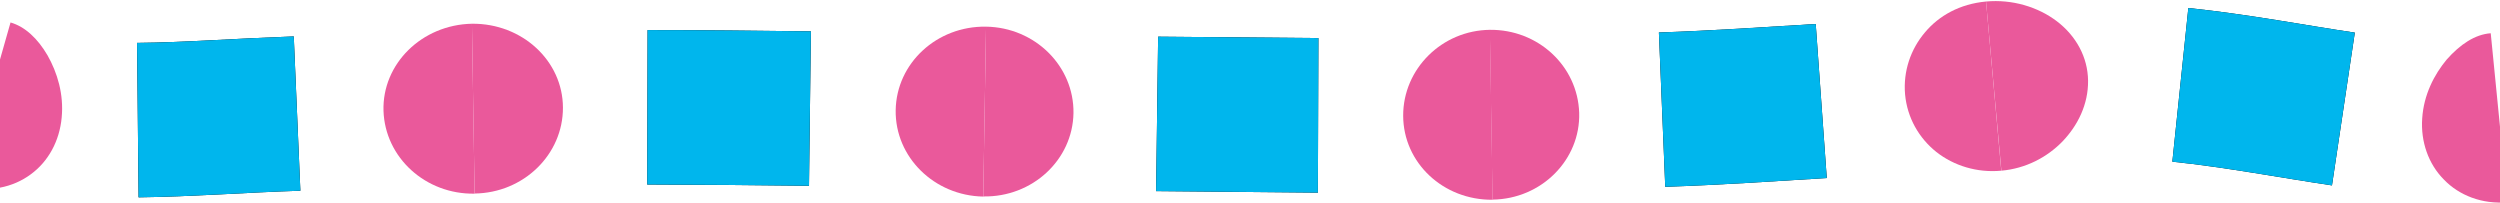 <?xml version="1.0" encoding="utf-8"?>
<!-- Generator: Adobe Illustrator 24.1.1, SVG Export Plug-In . SVG Version: 6.00 Build 0)  -->
<svg version="1.1" xmlns="http://www.w3.org/2000/svg" xmlns:xlink="http://www.w3.org/1999/xlink" x="0px" y="0px"
	 viewBox="0 0 197 16" style="enable-background:new 0 0 197 16;" xml:space="preserve">
<style type="text/css">
	.st0{fill:#00B6ED;}
	.st1{fill:#EA599B;}
</style>
<g id="Layer_1">
</g>
<g id="Layer_2">
	<g>
		<g>
			<g>
				<g>
					<g>
						<path d="M23.67,15.03L23.15,2.87c-2.17,0.09-4.39,0.18-6.46,0.3c-2.07,0.11-4.03,0.19-5.89,0.21l0.12,12.17
							C15.19,15.5,19.43,15.16,23.67,15.03z"/>
					</g>
					<g>
						<path class="st0" d="M23.67,15.03L23.15,2.87c-2.17,0.09-4.39,0.18-6.46,0.3c-2.07,0.11-4.03,0.19-5.89,0.21l0.12,12.17
							C15.19,15.5,19.43,15.16,23.67,15.03z"/>
					</g>
					<path class="st1" d="M37.19,1.87c-3.96,0.08-7.08,3.17-6.97,6.86c0.12,3.7,3.33,6.6,7.18,6.53L37.19,1.87z"/>
					<path class="st1" d="M0.83,1.77c1.14,0.33,2.14,1.26,2.92,2.6c0.76,1.34,1.29,3.05,1.11,4.9c-0.17,1.83-1.04,3.45-2.44,4.47
						c-1.39,1.03-3.32,1.46-5.25,0.91L0.83,1.77z"/>
				</g>
				<g>
					<g>
						<path d="M63.75,14.64L63.9,2.47c-4.27-0.05-8.56-0.1-12.87-0.1l-0.03,12.17C55.25,14.55,59.5,14.59,63.75,14.64z"/>
					</g>
					<g>
						<path class="st0" d="M63.75,14.64L63.9,2.47c-4.27-0.05-8.56-0.1-12.87-0.1l-0.03,12.17C55.25,14.55,59.5,14.59,63.75,14.64z"
							/>
					</g>
					<path class="st1" d="M77.7,2.1c-3.88-0.06-7.06,2.88-7.12,6.58c-0.06,3.69,3.03,6.74,6.9,6.81L77.7,2.1z"/>
					<path class="st1" d="M37.19,1.87c3.95-0.04,7.16,2.92,7.17,6.61c0.01,3.7-3.1,6.72-6.96,6.77L37.19,1.87z"/>
				</g>
				<g>
					<g>
						<polygon points="103.85,15.18 103.89,3 91.26,2.89 91.1,15.06 						"/>
					</g>
					<g>
						<polygon class="st0" points="103.85,15.18 103.89,3 91.26,2.89 91.1,15.06 						"/>
					</g>
					<path class="st1" d="M117.41,2.35c-3.79,0.04-6.85,3.08-6.84,6.77c0.01,3.71,3.16,6.66,7.05,6.62L117.41,2.35z"/>
					<path class="st1" d="M77.7,2.1c3.86,0.06,6.94,3.11,6.89,6.81c-0.06,3.69-3.24,6.64-7.11,6.57L77.7,2.1z"/>
				</g>
				<g>
					<g>
						<path d="M143.95,14.03l-0.87-12.14c-4.11,0.25-8.22,0.53-12.36,0.67l0.5,12.16C135.46,14.58,139.71,14.29,143.95,14.03z"/>
					</g>
					<g>
						<path class="st0" d="M143.95,14.03l-0.87-12.14c-4.11,0.25-8.22,0.53-12.36,0.67l0.5,12.16
							C135.46,14.58,139.71,14.29,143.95,14.03z"/>
					</g>
					<path class="st1" d="M156.5,0.12c-2.06,0.19-3.71,1.11-4.82,2.44c-1.11,1.31-1.72,3.04-1.56,4.88
						c0.17,1.84,1.09,3.44,2.47,4.54c1.38,1.08,3.2,1.65,5.11,1.47L156.5,0.12z"/>
					<path class="st1" d="M117.4,2.35c3.79-0.04,6.92,2.84,7.04,6.54c0.11,3.68-2.95,6.79-6.83,6.84L117.4,2.35z"/>
				</g>
				<g>
					<g>
						<path d="M183.76,14.61l1.8-12.04c-3.88-0.57-8.21-1.42-13.12-1.94l-1.26,12.11C175.38,13.18,179.55,13.98,183.76,14.61z"/>
					</g>
					<g>
						<path class="st0" d="M183.76,14.61l1.8-12.04c-3.88-0.57-8.21-1.42-13.12-1.94l-1.26,12.11
							C175.38,13.18,179.55,13.98,183.76,14.61z"/>
					</g>
					<path class="st1" d="M196.27,2.62c-1.25,0.09-2.42,0.89-3.46,2.06c-1,1.2-1.82,2.79-1.94,4.65c-0.13,1.83,0.49,3.59,1.7,4.81
						c1.2,1.26,3.03,1.97,5.02,1.8L196.27,2.62z"/>
					<path class="st1" d="M156.5,0.12c2.05-0.19,4.1,0.42,5.6,1.57c1.5,1.15,2.42,2.82,2.44,4.67c0.02,1.85-0.8,3.52-2.02,4.79
						c-1.23,1.26-2.9,2.13-4.81,2.3L156.5,0.12z"/>
				</g>
			</g>
		</g>
	</g>
</g>
</svg>
